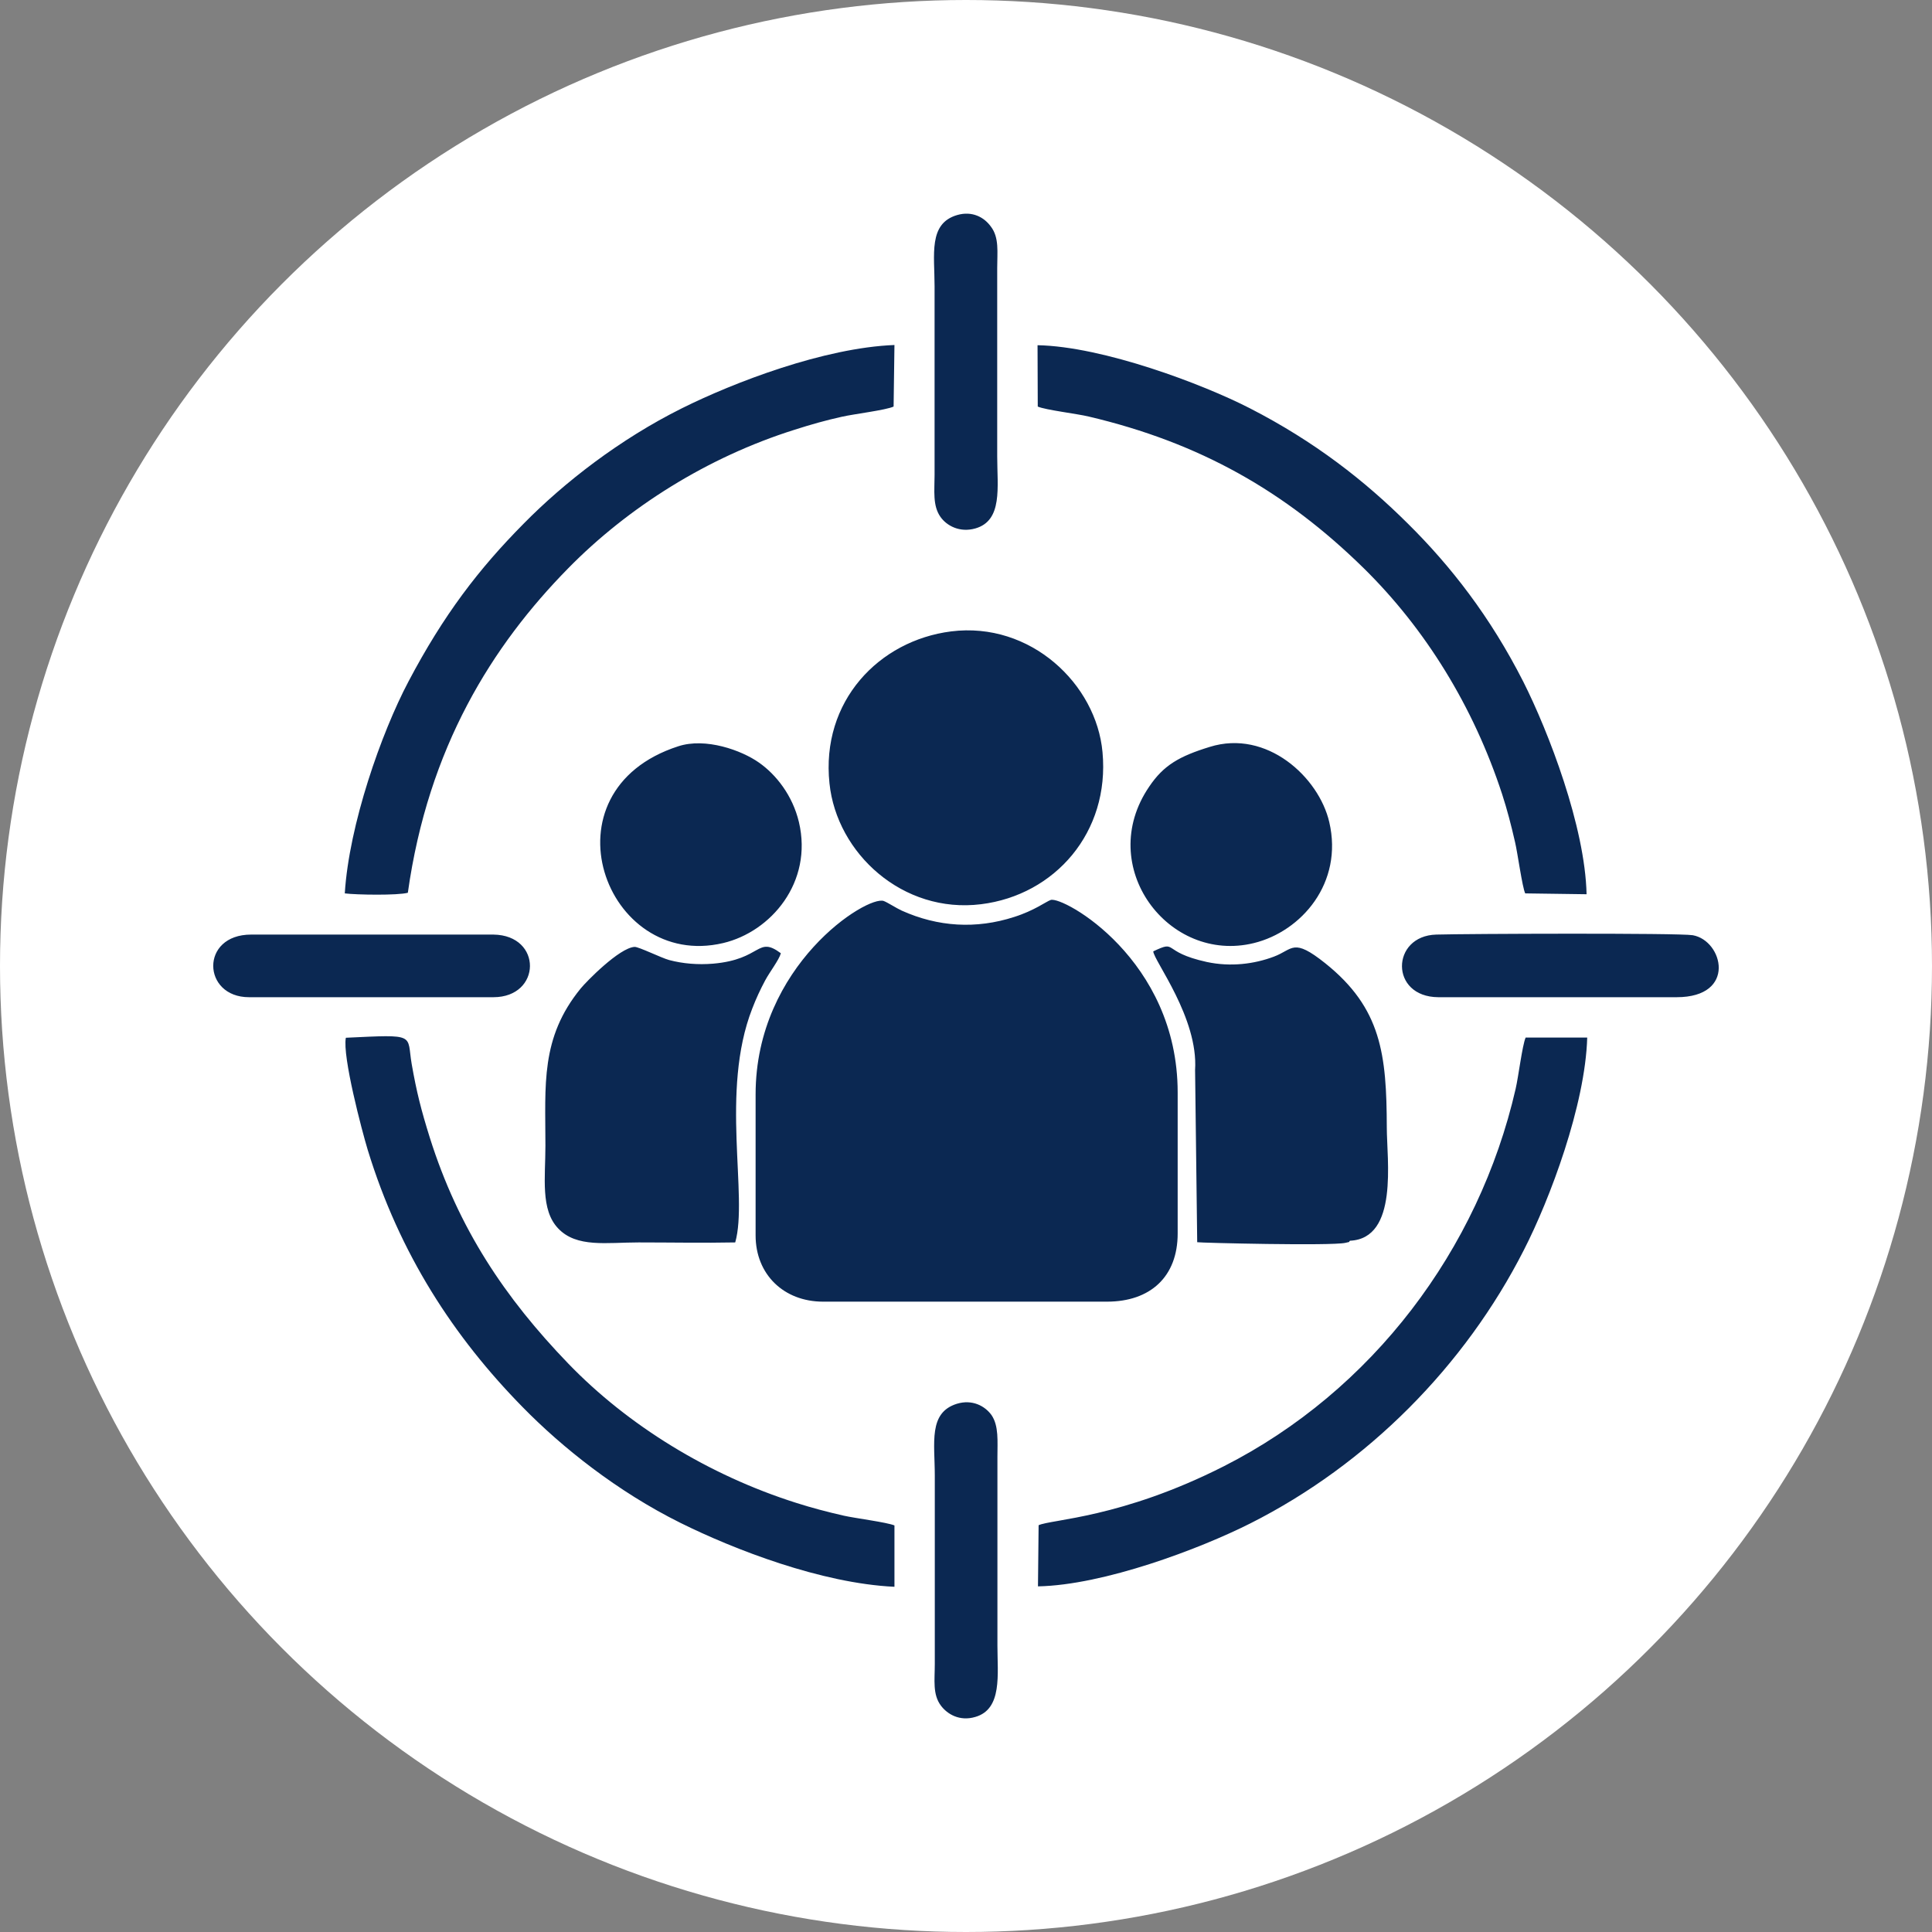 <svg xmlns="http://www.w3.org/2000/svg" xmlns:xlink="http://www.w3.org/1999/xlink" id="Layer_1" x="0px" y="0px" viewBox="0 0 91 91" style="enable-background:new 0 0 91 91;" xml:space="preserve"><rect x="0" y="0" width="91" height="91" fill="#808080" stroke="none"/> <style type="text/css"> .st0{fill-rule:evenodd;clip-rule:evenodd;fill:#FFFFFF;} .st1{fill-rule:evenodd;clip-rule:evenodd;fill:#0B2852;} </style> <g> <circle class="st0" cx="45.5" cy="45.5" r="45.5"></circle> <path class="st1" d="M35.59,51.55v6.64c0,1.83,1.32,3.12,3.18,3.12l13.37,0c2.04,0,3.33-1.17,3.33-3.21v-6.64 c0-6.28-5.41-9.26-5.98-9.07c-0.21,0.07-0.77,0.5-1.72,0.8c-1.79,0.58-3.59,0.47-5.3-0.3c-0.26-0.12-0.64-0.37-0.84-0.45 C40.86,42.15,35.59,45.45,35.59,51.55L35.59,51.55z M56.29,50.4c0.16-2.45-1.95-5.16-1.97-5.59c1.18-0.56,0.34,0.02,2.52,0.5 c1.12,0.24,2.23,0.1,3.16-0.25c0.91-0.34,0.89-0.91,2.42,0.31c2.65,2.12,2.89,4.3,2.9,7.73c0,1.53,0.56,5.23-1.73,5.34 c-0.13,0.08,0.13,0.02-0.22,0.1c-0.67,0.15-6.86,0-6.98-0.03L56.29,50.4L56.29,50.4z M11.73,46.97h11.61h-0.1 c2.27,0,2.32-2.92,0-2.95H11.83C9.41,44.02,9.52,46.97,11.73,46.97L11.73,46.97z M45.07,66.12c-1.35,0.42-1.04,1.84-1.04,3.38v8.88 c0,0.75-0.11,1.43,0.29,1.96c0.3,0.4,0.88,0.75,1.62,0.53c1.28-0.37,1.04-2,1.04-3.37v-8.88c0-0.73,0.07-1.46-0.28-1.97 C46.39,66.22,45.79,65.9,45.07,66.12L45.07,66.12z M45.08,10.13c-1.36,0.4-1.06,1.86-1.06,3.36v8.88c0,0.73-0.1,1.45,0.28,1.98 c0.29,0.41,0.9,0.75,1.64,0.54c1.3-0.37,1.03-1.95,1.03-3.39v-8.88c0-0.75,0.1-1.43-0.3-1.95C46.36,10.24,45.8,9.92,45.08,10.13 L45.08,10.13z M67.75,46.97l11.22,0c2.85,0,2.19-2.67,0.76-2.92c-0.66-0.11-10.72-0.07-12.08-0.03 C65.51,44.08,65.45,46.96,67.75,46.97L67.75,46.97z M31.95,35.15c1.29-0.42,2.98,0.19,3.8,0.77c0.8,0.56,1.58,1.54,1.88,2.8 c0.67,2.84-1.32,5.17-3.57,5.7C28.5,45.73,25.42,37.26,31.95,35.15L31.95,35.15z M56.98,35.18c2.69-0.84,5.14,1.43,5.63,3.54 c0.67,2.87-1.31,5.15-3.55,5.7c-4.02,0.99-7.5-3.61-4.93-7.37C54.81,36.04,55.55,35.62,56.98,35.18L56.98,35.18z M48.88,19.15 c0.36,0.16,1.87,0.34,2.4,0.47c5.23,1.23,9.26,3.52,12.95,7.14c2.9,2.85,5.17,6.51,6.52,10.64c0.24,0.74,0.42,1.43,0.61,2.26 c0.12,0.5,0.34,2.13,0.48,2.42l2.89,0.04c-0.07-3.18-1.79-7.65-2.98-10.01c-1.56-3.07-3.42-5.45-5.43-7.44 c-2.03-2.02-4.39-3.87-7.45-5.44c-2.22-1.14-6.91-2.91-10-2.97L48.88,19.15L48.88,19.15z M48.92,71.84c0.6-0.28,3.9-0.33,8.73-2.78 c6.97-3.54,12-10.18,13.74-17.78c0.13-0.56,0.31-2.04,0.47-2.41l2.9,0c-0.09,3.18-1.76,7.62-2.98,10 c-2.78,5.47-7.37,10.1-12.88,12.88c-2.4,1.21-6.91,2.91-10.01,2.97L48.92,71.84L48.92,71.84z M16.24,42.08 c0.2-3.23,1.72-7.56,3-9.98c1.65-3.13,3.3-5.29,5.43-7.44c1.91-1.94,4.52-3.97,7.45-5.43c2.45-1.22,6.69-2.85,10.01-2.98l-0.04,2.9 c-0.37,0.17-1.87,0.35-2.44,0.48c-0.77,0.17-1.47,0.37-2.22,0.61c-4.13,1.3-7.86,3.67-10.66,6.52c-3.58,3.64-6.6,8.44-7.56,15.29 C18.74,42.18,16.79,42.15,16.24,42.08L16.24,42.08z M42.13,74.74c-3.44-0.16-7.56-1.76-10.08-3.01c-2.98-1.48-5.58-3.56-7.43-5.45 c-3.25-3.31-5.8-7.22-7.3-12.12c-0.27-0.89-1.2-4.41-1.03-5.28c3.37-0.16,2.86-0.17,3.1,1.23c0.23,1.32,0.45,2.18,0.85,3.46 c1.35,4.29,3.54,7.56,6.53,10.66c2.8,2.9,6.6,5.25,10.74,6.56c0.72,0.23,1.48,0.43,2.23,0.6c0.53,0.12,2.03,0.31,2.39,0.46 L42.13,74.74L42.13,74.74z M34.63,58.52c-1.51,0.03-3.04,0-4.55,0c-1.5,0-2.92,0.26-3.79-0.66c-0.84-0.88-0.6-2.4-0.6-3.89 c0-2.88-0.24-5.08,1.66-7.41c0.25-0.31,1.82-1.92,2.54-1.96c0.19-0.01,1.26,0.52,1.63,0.62c0.64,0.17,1.35,0.23,2.07,0.17 c2.31-0.2,2.06-1.33,3.19-0.49c-0.09,0.32-0.52,0.87-0.74,1.28c-0.23,0.43-0.43,0.86-0.61,1.33 C33.91,51.41,35.25,56.35,34.63,58.52L34.63,58.52z M44.8,29.74c3.74-0.47,6.84,2.48,7.13,5.69c0.35,3.77-2.24,6.73-5.72,7.16 c-3.69,0.46-6.8-2.4-7.14-5.69C38.66,33.03,41.4,30.17,44.8,29.74z"></path> </g> </svg>